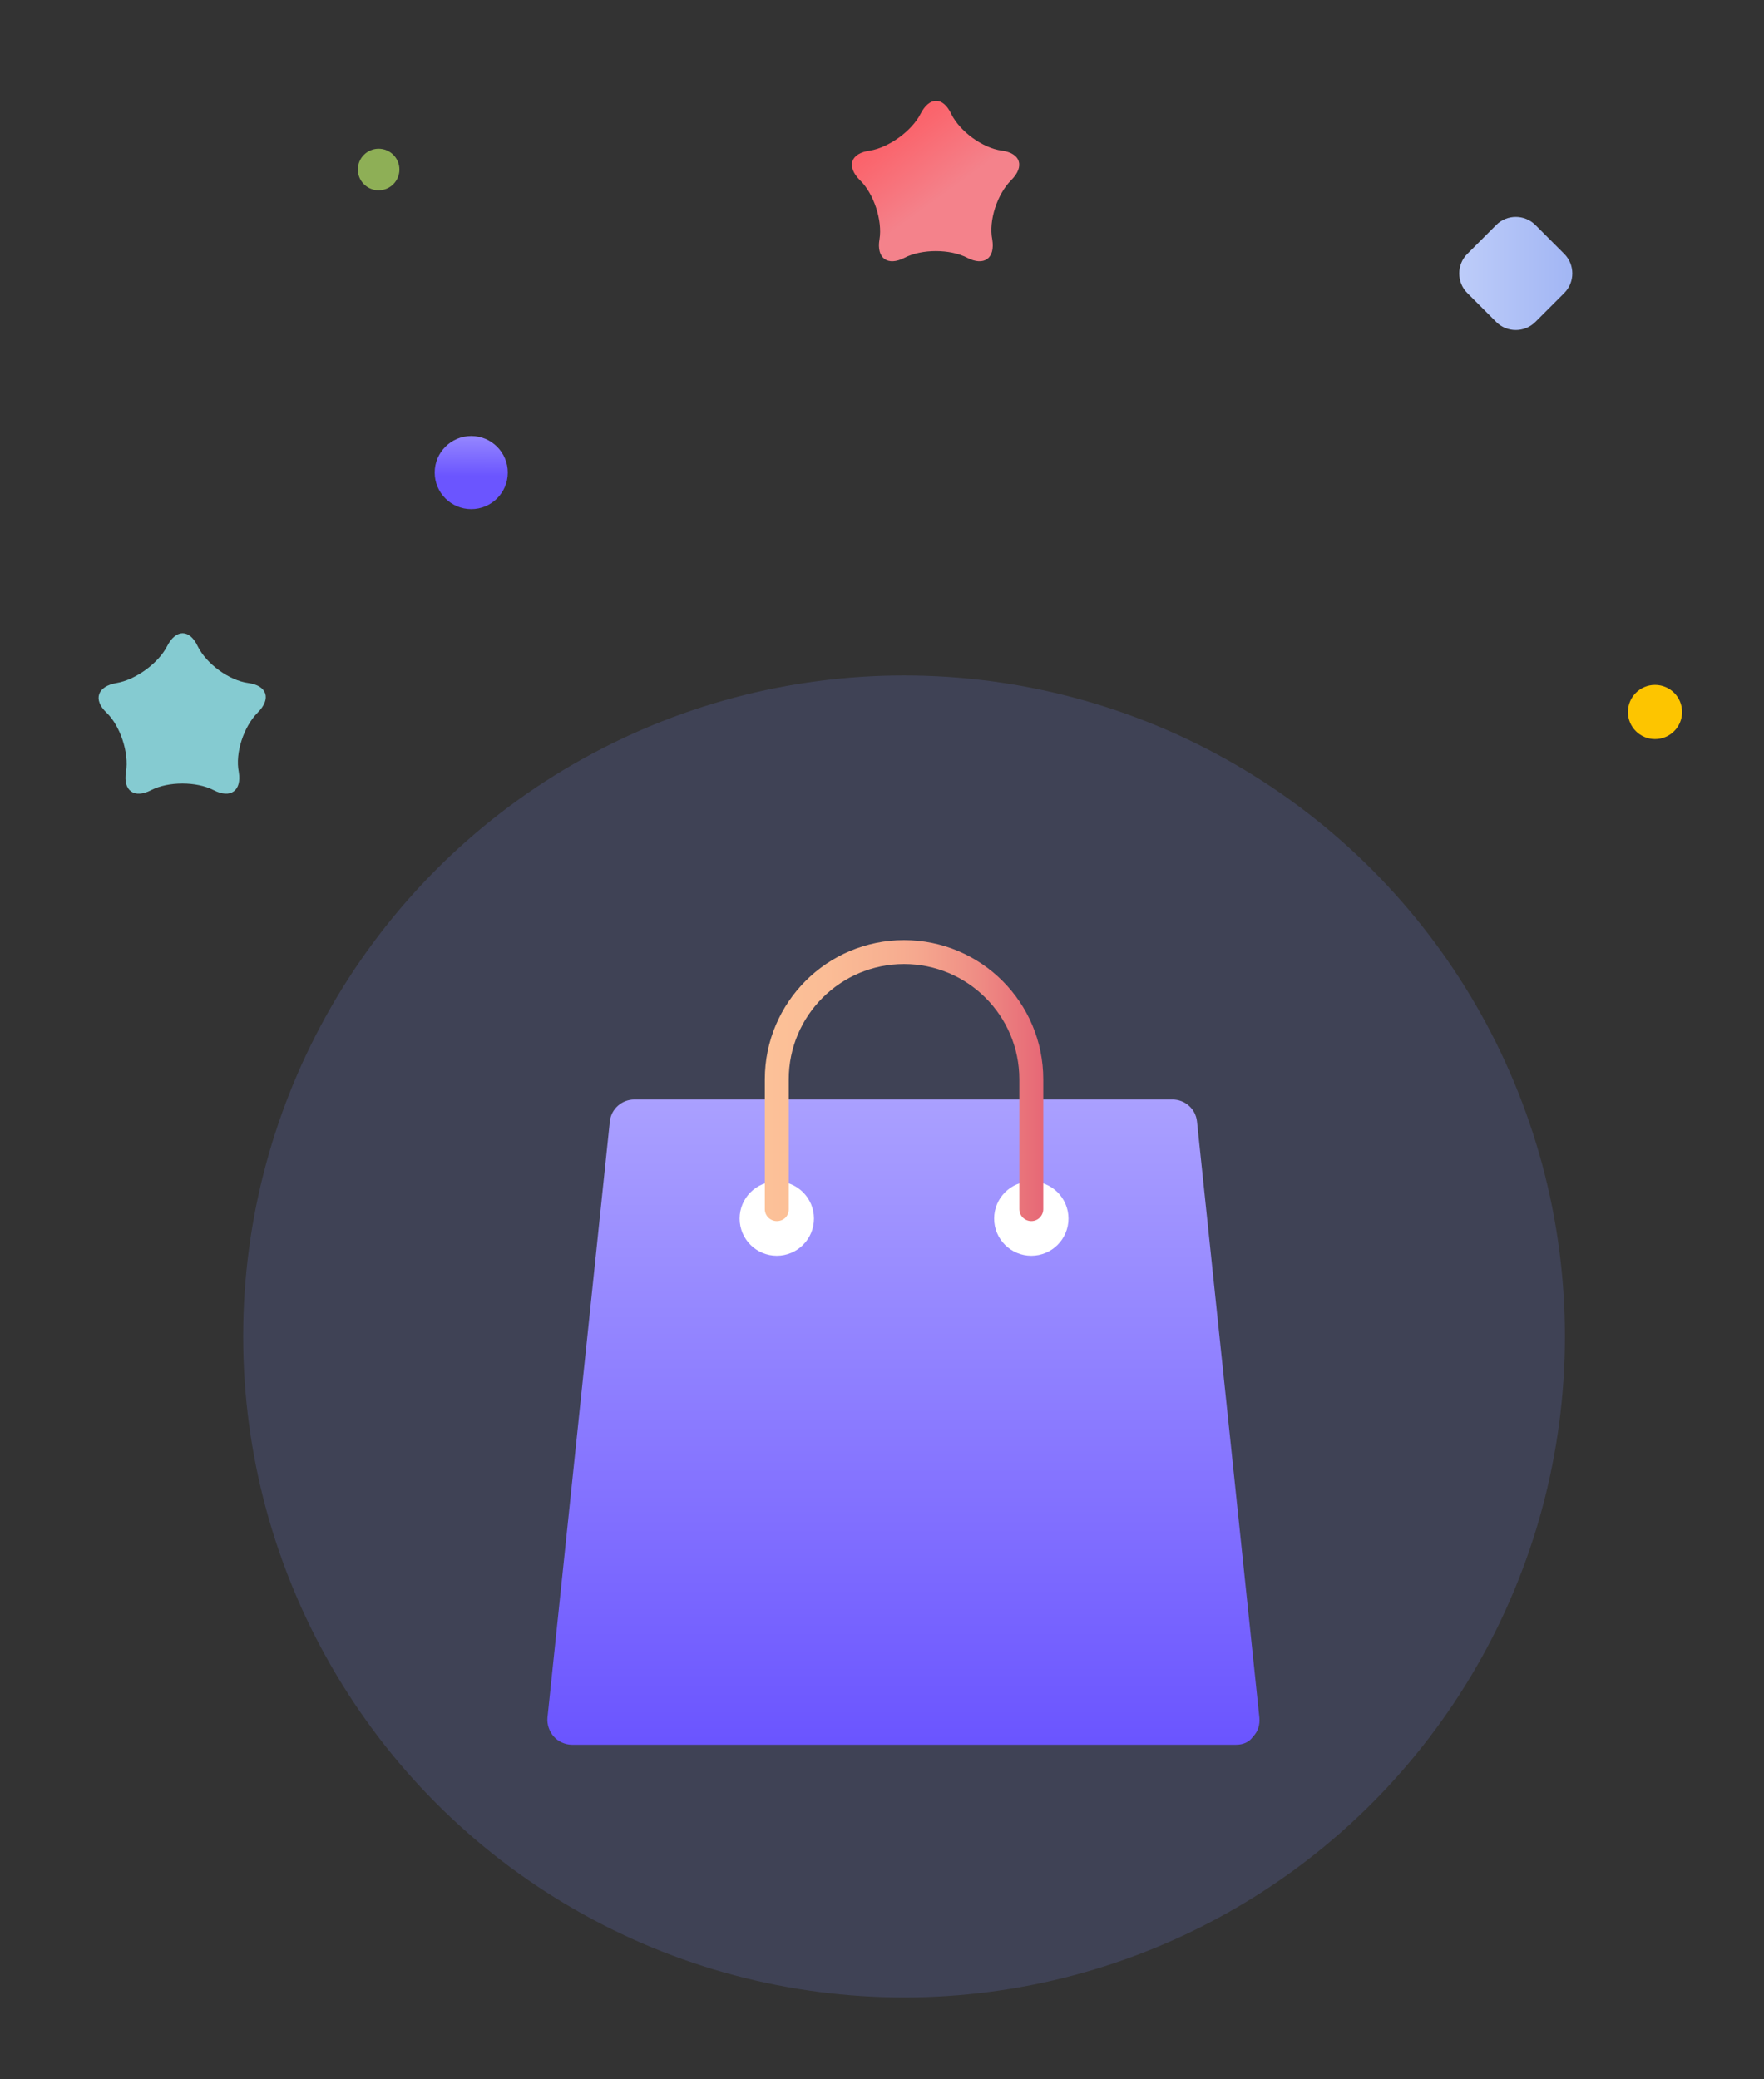 <?xml version="1.0" encoding="utf-8"?>
<!-- Generator: Adobe Illustrator 24.0.1, SVG Export Plug-In . SVG Version: 6.00 Build 0)  -->
<svg version="1.1" id="Layer_1" xmlns="http://www.w3.org/2000/svg" xmlns:xlink="http://www.w3.org/1999/xlink" x="0px" y="0px"
	 viewBox="0 0 280 330" style="enable-background:new 0 0 280 330;" xml:space="preserve">
<rect x="0" y="0" width="280" height="330" fill="#333333" stroke="none"/>
<style type="text/css">
	.st0{opacity:0.19;fill:#7788E8;enable-background:new    ;}
	.st1{fill:url(#SVGID_1_);}
	.st2{fill:#8EAF56;}
	.st3{fill:#FDC500;}
	.st4{fill:url(#SVGID_2_);}
	.st5{fill:#85CBD1;}
	.st6{fill:url(#SVGID_3_);}
	.st7{fill:url(#SVGID_4_);}
	.st8{fill:#FFFFFF;}
	.st9{fill:url(#SVGID_5_);}
</style>
<g>
	<circle class="st0" cx="143.5" cy="212.1" r="104.9"/>
	<g>
	</g>
	<g>
		
			<linearGradient id="SVGID_1_" gradientUnits="userSpaceOnUse" x1="74.838" y1="264.036" x2="74.798" y2="254.432" gradientTransform="matrix(1 0 0 -1 0 330)">
			<stop  offset="0" style="stop-color:#AAA0FF"/>
			<stop  offset="1" style="stop-color:#6B55FF"/>
		</linearGradient>
		<circle class="st1" cx="74.8" cy="75" r="5.8"/>
		<circle class="st2" cx="60.1" cy="26.9" r="3.3"/>
		<circle class="st3" cx="262.7" cy="113" r="4.3"/>
		<g>
			
				<linearGradient id="SVGID_2_" gradientUnits="userSpaceOnUse" x1="1149.693" y1="1056.187" x2="1149.604" y2="1035.146" gradientTransform="matrix(0.807 -0.591 -0.591 -0.807 -166.54 1545.981)">
				<stop  offset="0" style="stop-color:#FF5159"/>
				<stop  offset="0.492" style="stop-color:#FA676F"/>
				<stop  offset="1" style="stop-color:#F4828B"/>
			</linearGradient>
			<path class="st4" d="M138.1,23.9c3-0.5,6.6-3.1,8-5.8c1.4-2.8,3.6-2.8,4.9,0c1.4,2.8,5,5.4,8,5.8s3.7,2.5,1.5,4.7s-3.6,6.4-3,9.4
				c0.5,3-1.3,4.3-4,2.9c-2.7-1.4-7.2-1.4-9.9,0s-4.5,0.1-4-2.9s-0.9-7.3-3.1-9.4C134.3,26.4,135,24.3,138.1,23.9z"/>
		</g>
		<g>
			<path class="st5" d="M18.5,108.4c3-0.5,6.6-3.1,8-5.8c1.4-2.8,3.6-2.8,4.9,0c1.4,2.8,5,5.4,8,5.8s3.7,2.5,1.5,4.7s-3.6,6.4-3,9.4
				c0.5,3-1.3,4.3-4,2.9s-7.2-1.4-9.9,0s-4.5,0.1-4-2.9s-0.9-7.3-3.1-9.4S15.5,108.9,18.5,108.4z"/>
		</g>
		
			<linearGradient id="SVGID_3_" gradientUnits="userSpaceOnUse" x1="231.732" y1="286.6" x2="249.597" y2="286.6" gradientTransform="matrix(1 0 0 -1 0 330)">
			<stop  offset="0" style="stop-color:#BDCCF9"/>
			<stop  offset="1" style="stop-color:#A2B6F4"/>
		</linearGradient>
		<path class="st6" d="M248.3,46.5l-4.6,4.6c-1.7,1.7-4.5,1.7-6.2,0l-4.6-4.6c-1.7-1.7-1.7-4.5,0-6.2l4.6-4.6c1.7-1.7,4.5-1.7,6.2,0
			l4.6,4.6C250,42,250,44.8,248.3,46.5z"/>
	</g>
</g>
<g>
	<linearGradient id="SVGID_4_" gradientUnits="userSpaceOnUse" x1="143.5" y1="174.261" x2="143.5" y2="276.442">
		<stop  offset="0" style="stop-color:#AAA0FF"/>
		<stop  offset="1" style="stop-color:#6B55FF"/>
	</linearGradient>
	<path class="st7" d="M196.2,276.9H90.8c-1.1,0-2.2-0.5-2.9-1.3c-0.7-0.8-1.1-1.9-1-3l9.9-94.6c0.2-2,1.9-3.5,3.9-3.5h85.4
		c2,0,3.7,1.5,3.9,3.5l9.9,94.6c0.1,1.1-0.2,2.2-1,3C198.3,276.5,197.3,276.9,196.2,276.9z"/>
	<circle class="st8" cx="123.3" cy="193.4" r="5.9"/>
	<circle class="st8" cx="163.7" cy="193.4" r="5.9"/>
	<linearGradient id="SVGID_5_" gradientUnits="userSpaceOnUse" x1="121.441" y1="171.544" x2="165.56" y2="171.544">
		<stop  offset="0" style="stop-color:#FCC198"/>
		<stop  offset="0.214" style="stop-color:#FBBD96"/>
		<stop  offset="0.416" style="stop-color:#F8B292"/>
		<stop  offset="0.537" style="stop-color:#F6A98F"/>
		<stop  offset="0.733" style="stop-color:#F09186"/>
		<stop  offset="0.979" style="stop-color:#E76B77"/>
		<stop  offset="1" style="stop-color:#E66776"/>
	</linearGradient>
	<path class="st9" d="M123.3,193.8c-1,0-1.9-0.8-1.9-1.9v-20.6c0-12.2,9.9-22.1,22.1-22.1c12.2,0,22.1,9.9,22.1,22.1v20.6
		c0,1-0.8,1.9-1.9,1.9c-1,0-1.9-0.8-1.9-1.9v-20.6c0-10.1-8.2-18.3-18.3-18.3s-18.3,8.2-18.3,18.3v20.6
		C125.2,193,124.4,193.8,123.3,193.8z"/>
</g>
</svg>
